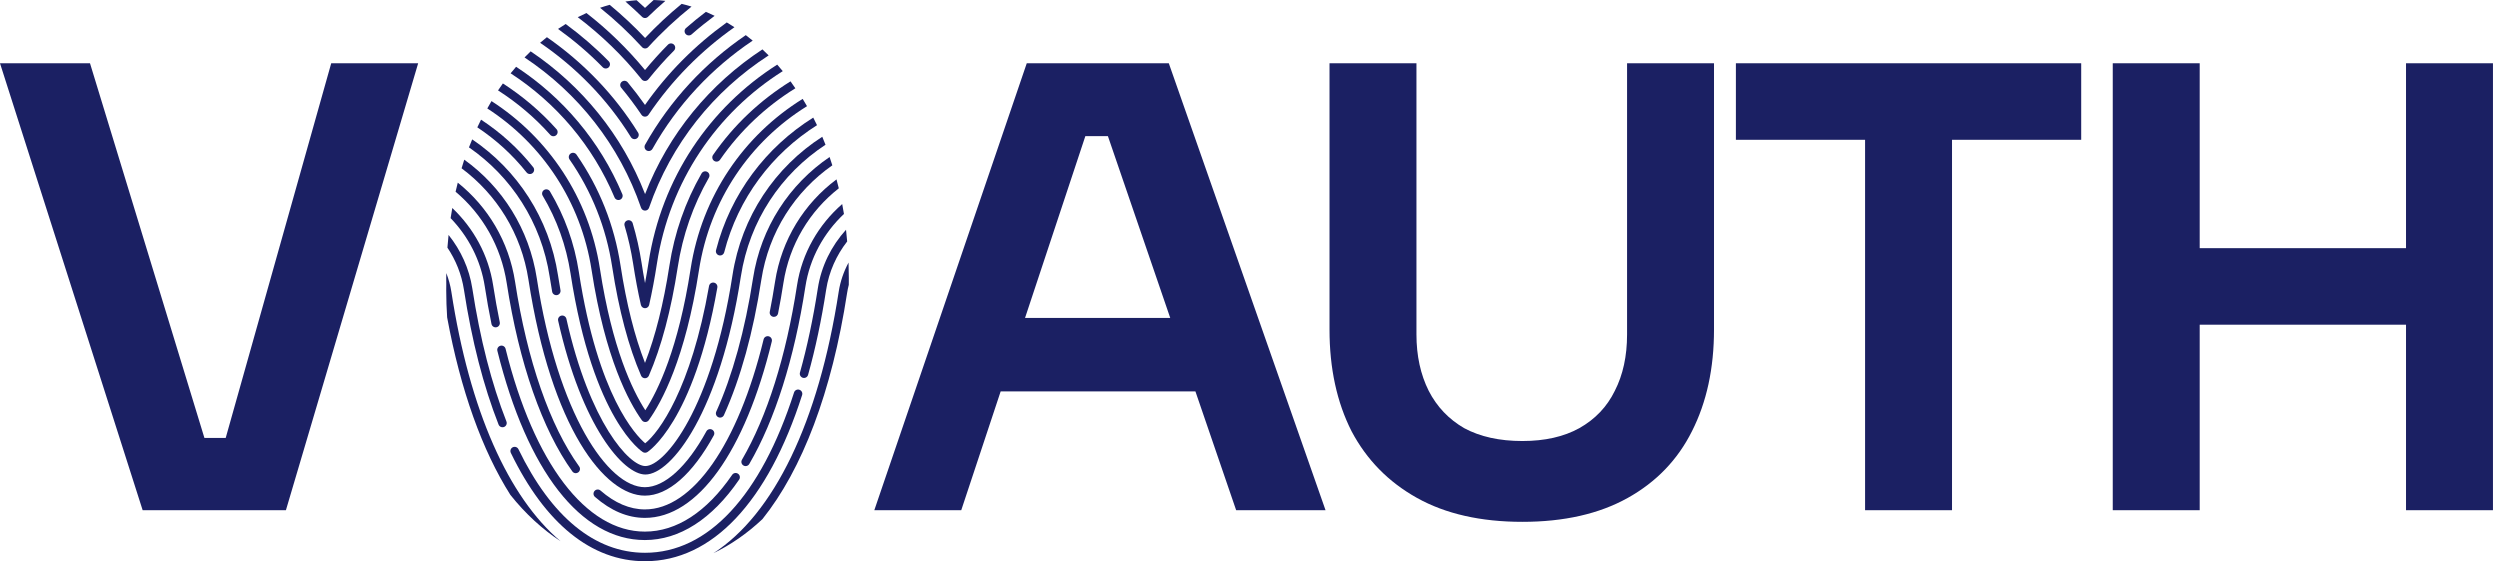 <svg width="98" height="22" viewBox="0 0 98 22" fill="none" xmlns="http://www.w3.org/2000/svg">
<path d="M94.316 20V2.48H97.724V20H94.316ZM82.82 20V2.48H86.228V20H82.82ZM85.604 12.728V9.728H94.94V12.728H85.604Z" fill="#1B2063"/>
<path d="M73.111 20V5H76.519V20H73.111ZM68.047 5.48V2.48H81.583V5.48H68.047Z" fill="#1B2063"/>
<path d="M59.677 20.456C58.045 20.456 56.669 20.144 55.549 19.52C54.429 18.896 53.573 18.024 52.981 16.904C52.405 15.768 52.117 14.44 52.117 12.92V2.48H55.525V13.112C55.525 13.944 55.685 14.68 56.005 15.32C56.325 15.944 56.789 16.432 57.397 16.784C58.021 17.12 58.781 17.288 59.677 17.288C60.557 17.288 61.301 17.12 61.909 16.784C62.533 16.432 62.997 15.944 63.301 15.32C63.621 14.696 63.781 13.96 63.781 13.112V2.48H67.189V12.92C67.189 14.44 66.901 15.768 66.325 16.904C65.765 18.024 64.925 18.896 63.805 19.52C62.685 20.144 61.309 20.456 59.677 20.456Z" fill="#1B2063"/>
<path d="M34.273 20L40.249 2.48H45.817L51.961 20H48.457L43.249 4.808L44.473 5.336H41.473L42.721 4.808L37.681 20H34.273ZM38.449 15.344L39.529 12.464H46.633L47.689 15.344H38.449Z" fill="#1B2063"/>
<path d="M5.592 20L0 2.48H3.528L8.16 17.648L7.152 17.168H9.744L8.712 17.648L12.984 2.48H16.392L11.208 20H5.592Z" fill="#1B2063"/>
<path d="M28.701 18.613C27.703 20.069 26.52 20.839 25.279 20.839C22.974 20.839 20.932 18.16 19.819 13.674C19.797 13.585 19.707 13.53 19.618 13.553C19.529 13.575 19.475 13.665 19.497 13.753C20.666 18.467 22.774 21.17 25.279 21.17C26.634 21.17 27.912 20.351 28.974 18.801C29.026 18.726 29.007 18.622 28.931 18.571C28.856 18.518 28.752 18.538 28.701 18.613Z" fill="#1B2063"/>
<path d="M31.244 11.183C30.816 13.97 30.069 16.335 29.085 18.022C29.039 18.101 29.066 18.203 29.145 18.248C29.223 18.294 29.325 18.268 29.371 18.189C30.376 16.466 31.137 14.061 31.572 11.233C31.744 10.116 32.297 9.128 33.083 8.387C33.062 8.256 33.039 8.127 33.014 7.999C32.092 8.804 31.439 9.916 31.244 11.183Z" fill="#1B2063"/>
<path d="M19.266 12.699C19.284 12.789 19.372 12.847 19.462 12.828C19.551 12.81 19.609 12.722 19.591 12.632C19.495 12.165 19.408 11.677 19.331 11.182C19.148 9.994 18.562 8.944 17.73 8.154C17.707 8.285 17.684 8.417 17.664 8.551C18.359 9.272 18.844 10.197 19.004 11.232C19.081 11.733 19.169 12.227 19.266 12.699Z" fill="#1B2063"/>
<path d="M31.443 15.486C31.471 15.399 31.422 15.306 31.335 15.278C31.248 15.25 31.154 15.298 31.127 15.385C29.828 19.437 27.753 21.669 25.286 21.669C23.326 21.669 21.61 20.265 20.323 17.609C20.283 17.527 20.184 17.493 20.102 17.532C20.019 17.572 19.985 17.671 20.025 17.754C21.371 20.532 23.191 22 25.286 22C27.91 22 30.097 19.687 31.443 15.486Z" fill="#1B2063"/>
<path d="M31.358 14.605C31.333 14.693 31.385 14.785 31.473 14.81C31.56 14.834 31.652 14.783 31.677 14.694C31.964 13.67 32.202 12.547 32.385 11.359C32.494 10.651 32.788 10.006 33.209 9.465C33.196 9.311 33.181 9.157 33.164 9.006C32.593 9.637 32.193 10.428 32.058 11.309C31.876 12.484 31.641 13.593 31.358 14.605Z" fill="#1B2063"/>
<path d="M19.544 16.643C19.577 16.728 19.674 16.77 19.759 16.737C19.844 16.704 19.886 16.607 19.852 16.522C19.269 15.037 18.819 13.283 18.515 11.309C18.394 10.521 18.061 9.805 17.584 9.21C17.567 9.374 17.552 9.539 17.539 9.707C17.866 10.195 18.094 10.754 18.187 11.36C18.495 13.357 18.951 15.135 19.544 16.643Z" fill="#1B2063"/>
<path d="M17.693 11.436C17.654 11.182 17.585 10.938 17.496 10.705C17.495 10.77 17.492 10.833 17.492 10.899C17.492 10.98 17.493 11.061 17.494 11.143C17.493 11.224 17.492 11.306 17.492 11.387C17.492 11.747 17.506 12.098 17.528 12.442C18.058 15.309 18.907 17.664 20.007 19.4C20.601 20.145 21.268 20.752 21.973 21.215C19.931 19.492 18.41 16.097 17.693 11.436Z" fill="#1B2063"/>
<path d="M33.274 10.899C33.274 10.694 33.27 10.492 33.263 10.293C33.075 10.644 32.94 11.028 32.877 11.436C32.088 16.565 30.327 20.16 27.969 21.683C28.637 21.361 29.285 20.916 29.886 20.351C31.447 18.404 32.607 15.376 33.206 11.487C33.222 11.377 33.246 11.27 33.273 11.165C33.273 11.158 33.273 11.151 33.273 11.143C33.273 11.062 33.274 10.98 33.274 10.899Z" fill="#1B2063"/>
<path d="M29.517 10.919C29.207 12.928 28.71 14.732 28.077 16.136C28.04 16.219 28.077 16.317 28.16 16.355C28.243 16.393 28.342 16.355 28.379 16.272C29.033 14.821 29.526 13.037 29.844 10.969C30.134 9.087 31.169 7.501 32.627 6.481C32.593 6.371 32.557 6.262 32.52 6.155C30.948 7.222 29.826 8.908 29.517 10.919Z" fill="#1B2063"/>
<path d="M20.716 10.967C21.611 16.781 23.709 19.429 25.279 19.429C26.187 19.429 27.147 18.59 27.981 17.067C28.025 16.986 27.995 16.886 27.915 16.842C27.834 16.798 27.734 16.827 27.69 16.908C26.928 18.3 26.049 19.098 25.279 19.098C23.837 19.098 21.862 16.231 21.044 10.917C20.745 8.974 19.689 7.33 18.199 6.259C18.162 6.37 18.128 6.484 18.094 6.597C19.466 7.62 20.438 9.156 20.716 10.967Z" fill="#1B2063"/>
<path d="M28.713 10.791C27.91 16.011 26.063 18.269 25.298 18.269C24.669 18.269 23.115 16.577 22.203 12.498C22.183 12.409 22.093 12.353 22.005 12.373C21.915 12.393 21.859 12.481 21.879 12.571C22.81 16.73 24.439 18.601 25.298 18.601C26.326 18.601 28.226 16.135 29.041 10.841C29.379 8.646 30.623 6.812 32.36 5.674C32.319 5.568 32.277 5.463 32.233 5.361C30.391 6.546 29.069 8.476 28.713 10.791Z" fill="#1B2063"/>
<path d="M21.547 10.844C21.578 11.044 21.61 11.241 21.644 11.433C21.66 11.523 21.746 11.584 21.836 11.568C21.926 11.552 21.986 11.466 21.971 11.376C21.937 11.186 21.905 10.992 21.874 10.793C21.528 8.543 20.271 6.657 18.51 5.464C18.467 5.568 18.423 5.671 18.383 5.777C20.039 6.921 21.219 8.713 21.547 10.844Z" fill="#1B2063"/>
<path d="M20.642 6.76C20.699 6.831 20.804 6.844 20.875 6.787C20.947 6.73 20.959 6.626 20.902 6.554C20.317 5.817 19.624 5.193 18.857 4.691C18.807 4.79 18.759 4.89 18.711 4.992C19.434 5.471 20.088 6.063 20.642 6.76Z" fill="#1B2063"/>
<path d="M28.068 9.808C28.045 9.897 28.099 9.987 28.188 10.01C28.201 10.013 28.215 10.015 28.229 10.015C28.303 10.015 28.37 9.965 28.389 9.89C28.932 7.77 30.265 6.019 32.027 4.907C31.979 4.806 31.929 4.708 31.879 4.61C30.033 5.765 28.635 7.592 28.068 9.808Z" fill="#1B2063"/>
<path d="M25.202 17.724C25.229 17.74 25.258 17.747 25.287 17.747C25.317 17.747 25.346 17.74 25.373 17.724C25.391 17.713 27.193 16.578 28.12 11.271C28.136 11.181 28.075 11.095 27.986 11.079C27.893 11.062 27.809 11.124 27.794 11.214C27.089 15.248 25.827 16.958 25.292 17.377C24.93 17.069 23.441 15.533 22.692 10.665C22.518 9.535 22.136 8.471 21.558 7.502C21.511 7.424 21.41 7.398 21.331 7.445C21.252 7.492 21.227 7.593 21.273 7.672C21.829 8.604 22.196 9.628 22.364 10.715C23.253 16.495 25.183 17.713 25.202 17.724Z" fill="#1B2063"/>
<path d="M23.191 10.59C23.725 14.059 24.654 15.766 25.161 16.474C25.192 16.517 25.242 16.543 25.296 16.543C25.349 16.543 25.4 16.517 25.431 16.474C25.937 15.765 26.866 14.059 27.4 10.59C27.825 7.833 29.417 5.537 31.635 4.162C31.579 4.065 31.523 3.97 31.465 3.876C29.164 5.301 27.513 7.681 27.072 10.54C26.594 13.648 25.802 15.299 25.296 16.082C24.789 15.299 23.997 13.649 23.518 10.54C23.087 7.739 21.494 5.397 19.267 3.963C19.21 4.057 19.156 4.154 19.102 4.251C21.244 5.636 22.775 7.893 23.191 10.59Z" fill="#1B2063"/>
<path d="M27.951 6.076C27.899 6.151 27.918 6.254 27.994 6.307C28.022 6.327 28.055 6.336 28.088 6.336C28.14 6.336 28.192 6.311 28.224 6.265C29.013 5.121 30.024 4.175 31.178 3.461C31.115 3.369 31.052 3.277 30.988 3.189C29.802 3.926 28.763 4.9 27.951 6.076Z" fill="#1B2063"/>
<path d="M21.57 5.286C21.631 5.354 21.735 5.36 21.804 5.299C21.872 5.238 21.878 5.133 21.817 5.065C21.196 4.369 20.486 3.769 19.713 3.271C19.649 3.36 19.585 3.451 19.523 3.544C20.276 4.026 20.966 4.609 21.57 5.286Z" fill="#1B2063"/>
<path d="M27.501 6.799C26.863 7.912 26.439 9.128 26.241 10.413C26.012 11.905 25.69 13.185 25.284 14.226C24.877 13.185 24.555 11.905 24.326 10.413C24.082 8.826 23.501 7.362 22.599 6.061C22.547 5.986 22.443 5.967 22.368 6.019C22.293 6.071 22.274 6.174 22.326 6.25C23.199 7.509 23.762 8.927 23.998 10.463C24.26 12.165 24.642 13.6 25.131 14.727C25.157 14.788 25.217 14.827 25.283 14.827C25.349 14.827 25.409 14.788 25.435 14.727C25.925 13.6 26.307 12.165 26.569 10.463C26.76 9.219 27.171 8.042 27.789 6.964C27.834 6.885 27.807 6.783 27.727 6.738C27.648 6.692 27.547 6.72 27.501 6.799Z" fill="#1B2063"/>
<path d="M24.09 7.74C24.125 7.824 24.223 7.863 24.307 7.828C24.391 7.793 24.431 7.695 24.395 7.611C23.517 5.523 22.05 3.808 20.231 2.618C20.158 2.702 20.086 2.787 20.016 2.874C21.796 4.03 23.232 5.701 24.09 7.74Z" fill="#1B2063"/>
<path d="M25.424 10.286C25.381 10.563 25.335 10.834 25.285 11.098C25.236 10.835 25.189 10.564 25.147 10.286C25.066 9.765 24.95 9.249 24.801 8.75C24.775 8.663 24.683 8.613 24.595 8.639C24.507 8.666 24.457 8.758 24.483 8.846C24.628 9.329 24.741 9.831 24.819 10.336C24.907 10.908 25.009 11.452 25.123 11.953C25.141 12.028 25.208 12.082 25.285 12.082C25.363 12.082 25.43 12.028 25.447 11.953C25.561 11.447 25.664 10.903 25.751 10.336C26.248 7.108 28.101 4.416 30.684 2.789C30.613 2.702 30.54 2.616 30.467 2.533C27.826 4.212 25.933 6.975 25.424 10.286Z" fill="#1B2063"/>
<path d="M25.129 8.144C25.152 8.211 25.215 8.256 25.286 8.256C25.357 8.256 25.42 8.211 25.443 8.144C26.309 5.629 27.988 3.556 30.131 2.172C30.051 2.091 29.97 2.013 29.888 1.936C27.838 3.279 26.205 5.238 25.287 7.608C24.385 5.283 22.798 3.353 20.802 2.013C20.721 2.09 20.641 2.169 20.562 2.252C22.647 3.635 24.28 5.677 25.129 8.144Z" fill="#1B2063"/>
<path d="M24.732 5.376C24.78 5.454 24.882 5.478 24.96 5.43C25.038 5.381 25.062 5.279 25.014 5.201C24.087 3.707 22.859 2.444 21.439 1.458C21.349 1.529 21.26 1.601 21.172 1.677C22.588 2.644 23.813 3.893 24.732 5.376Z" fill="#1B2063"/>
<path d="M25.287 5.674C25.242 5.754 25.27 5.855 25.35 5.9C25.376 5.914 25.404 5.921 25.431 5.921C25.489 5.921 25.545 5.89 25.576 5.836C26.548 4.106 27.905 2.665 29.506 1.592C29.417 1.517 29.326 1.446 29.235 1.377C27.629 2.472 26.267 3.929 25.287 5.674Z" fill="#1B2063"/>
<path d="M23.862 2.638C23.927 2.574 23.928 2.469 23.864 2.404C23.337 1.865 22.771 1.379 22.175 0.941C22.074 1.003 21.974 1.067 21.875 1.134C22.494 1.58 23.082 2.079 23.627 2.636C23.692 2.701 23.796 2.702 23.862 2.638Z" fill="#1B2063"/>
<path d="M25.284 4.114C25.071 3.811 24.843 3.513 24.606 3.227C24.548 3.157 24.443 3.147 24.372 3.206C24.302 3.264 24.292 3.369 24.351 3.439C24.633 3.779 24.901 4.136 25.146 4.5C25.177 4.546 25.228 4.573 25.284 4.573C25.339 4.573 25.39 4.546 25.421 4.5C26.338 3.141 27.484 1.986 28.79 1.067C28.69 1.002 28.59 0.939 28.489 0.879C27.262 1.761 26.172 2.846 25.284 4.114Z" fill="#1B2063"/>
<path d="M25.155 3.112C25.187 3.151 25.234 3.174 25.285 3.174C25.335 3.174 25.382 3.151 25.414 3.112C25.727 2.721 26.065 2.341 26.42 1.984C26.484 1.919 26.484 1.814 26.419 1.75C26.353 1.685 26.248 1.686 26.184 1.751C25.87 2.067 25.568 2.401 25.285 2.745C24.596 1.909 23.826 1.162 22.989 0.511C22.875 0.562 22.761 0.616 22.648 0.674C23.57 1.373 24.415 2.186 25.155 3.112Z" fill="#1B2063"/>
<path d="M26.878 1.333C26.938 1.402 27.043 1.408 27.111 1.348C27.402 1.091 27.704 0.85 28.013 0.62C27.899 0.564 27.785 0.512 27.671 0.464C27.405 0.667 27.144 0.877 26.892 1.099C26.823 1.159 26.817 1.264 26.878 1.333Z" fill="#1B2063"/>
<path d="M25.166 1.846C25.197 1.88 25.242 1.9 25.288 1.9C25.335 1.9 25.379 1.881 25.41 1.846C25.936 1.27 26.505 0.74 27.108 0.258C26.979 0.218 26.85 0.182 26.721 0.151C26.217 0.566 25.737 1.01 25.288 1.489C24.853 1.024 24.387 0.593 23.901 0.189C23.775 0.223 23.649 0.262 23.523 0.305C24.107 0.774 24.657 1.288 25.166 1.846Z" fill="#1B2063"/>
<path d="M25.284 0.707C25.326 0.707 25.368 0.691 25.401 0.659C25.621 0.443 25.851 0.236 26.084 0.034C25.93 0.015 25.777 0.006 25.624 0C25.511 0.103 25.395 0.204 25.285 0.31C25.177 0.207 25.065 0.109 24.955 0.009C24.809 0.02 24.662 0.037 24.516 0.06C24.739 0.254 24.957 0.453 25.169 0.66C25.201 0.691 25.242 0.707 25.284 0.707Z" fill="#1B2063"/>
<path d="M19.864 11.101C20.346 14.229 21.259 16.849 22.436 18.48C22.468 18.525 22.519 18.549 22.57 18.549C22.603 18.549 22.637 18.539 22.667 18.517C22.741 18.464 22.758 18.36 22.704 18.286C21.557 16.697 20.665 14.127 20.192 11.05C19.947 9.458 19.119 8.099 17.945 7.16C17.915 7.277 17.886 7.395 17.859 7.515C18.907 8.399 19.64 9.649 19.864 11.101Z" fill="#1B2063"/>
<path d="M30.133 13.183C30.044 13.162 29.954 13.215 29.933 13.305C28.933 17.416 27.151 19.969 25.281 19.969C24.688 19.969 24.103 19.72 23.541 19.23C23.472 19.169 23.367 19.176 23.307 19.245C23.246 19.314 23.253 19.419 23.323 19.479C23.947 20.024 24.606 20.301 25.281 20.301C27.343 20.301 29.202 17.715 30.255 13.383C30.276 13.294 30.222 13.205 30.133 13.183Z" fill="#1B2063"/>
<path d="M30.381 11.049C30.32 11.444 30.251 11.84 30.175 12.224C30.157 12.313 30.216 12.401 30.306 12.418C30.317 12.421 30.327 12.421 30.338 12.421C30.416 12.421 30.485 12.367 30.5 12.288C30.577 11.899 30.647 11.5 30.709 11.099C30.944 9.572 31.746 8.272 32.881 7.382C32.853 7.264 32.822 7.148 32.791 7.032C31.53 7.972 30.637 9.384 30.381 11.049Z" fill="#1B2063"/>
</svg>
